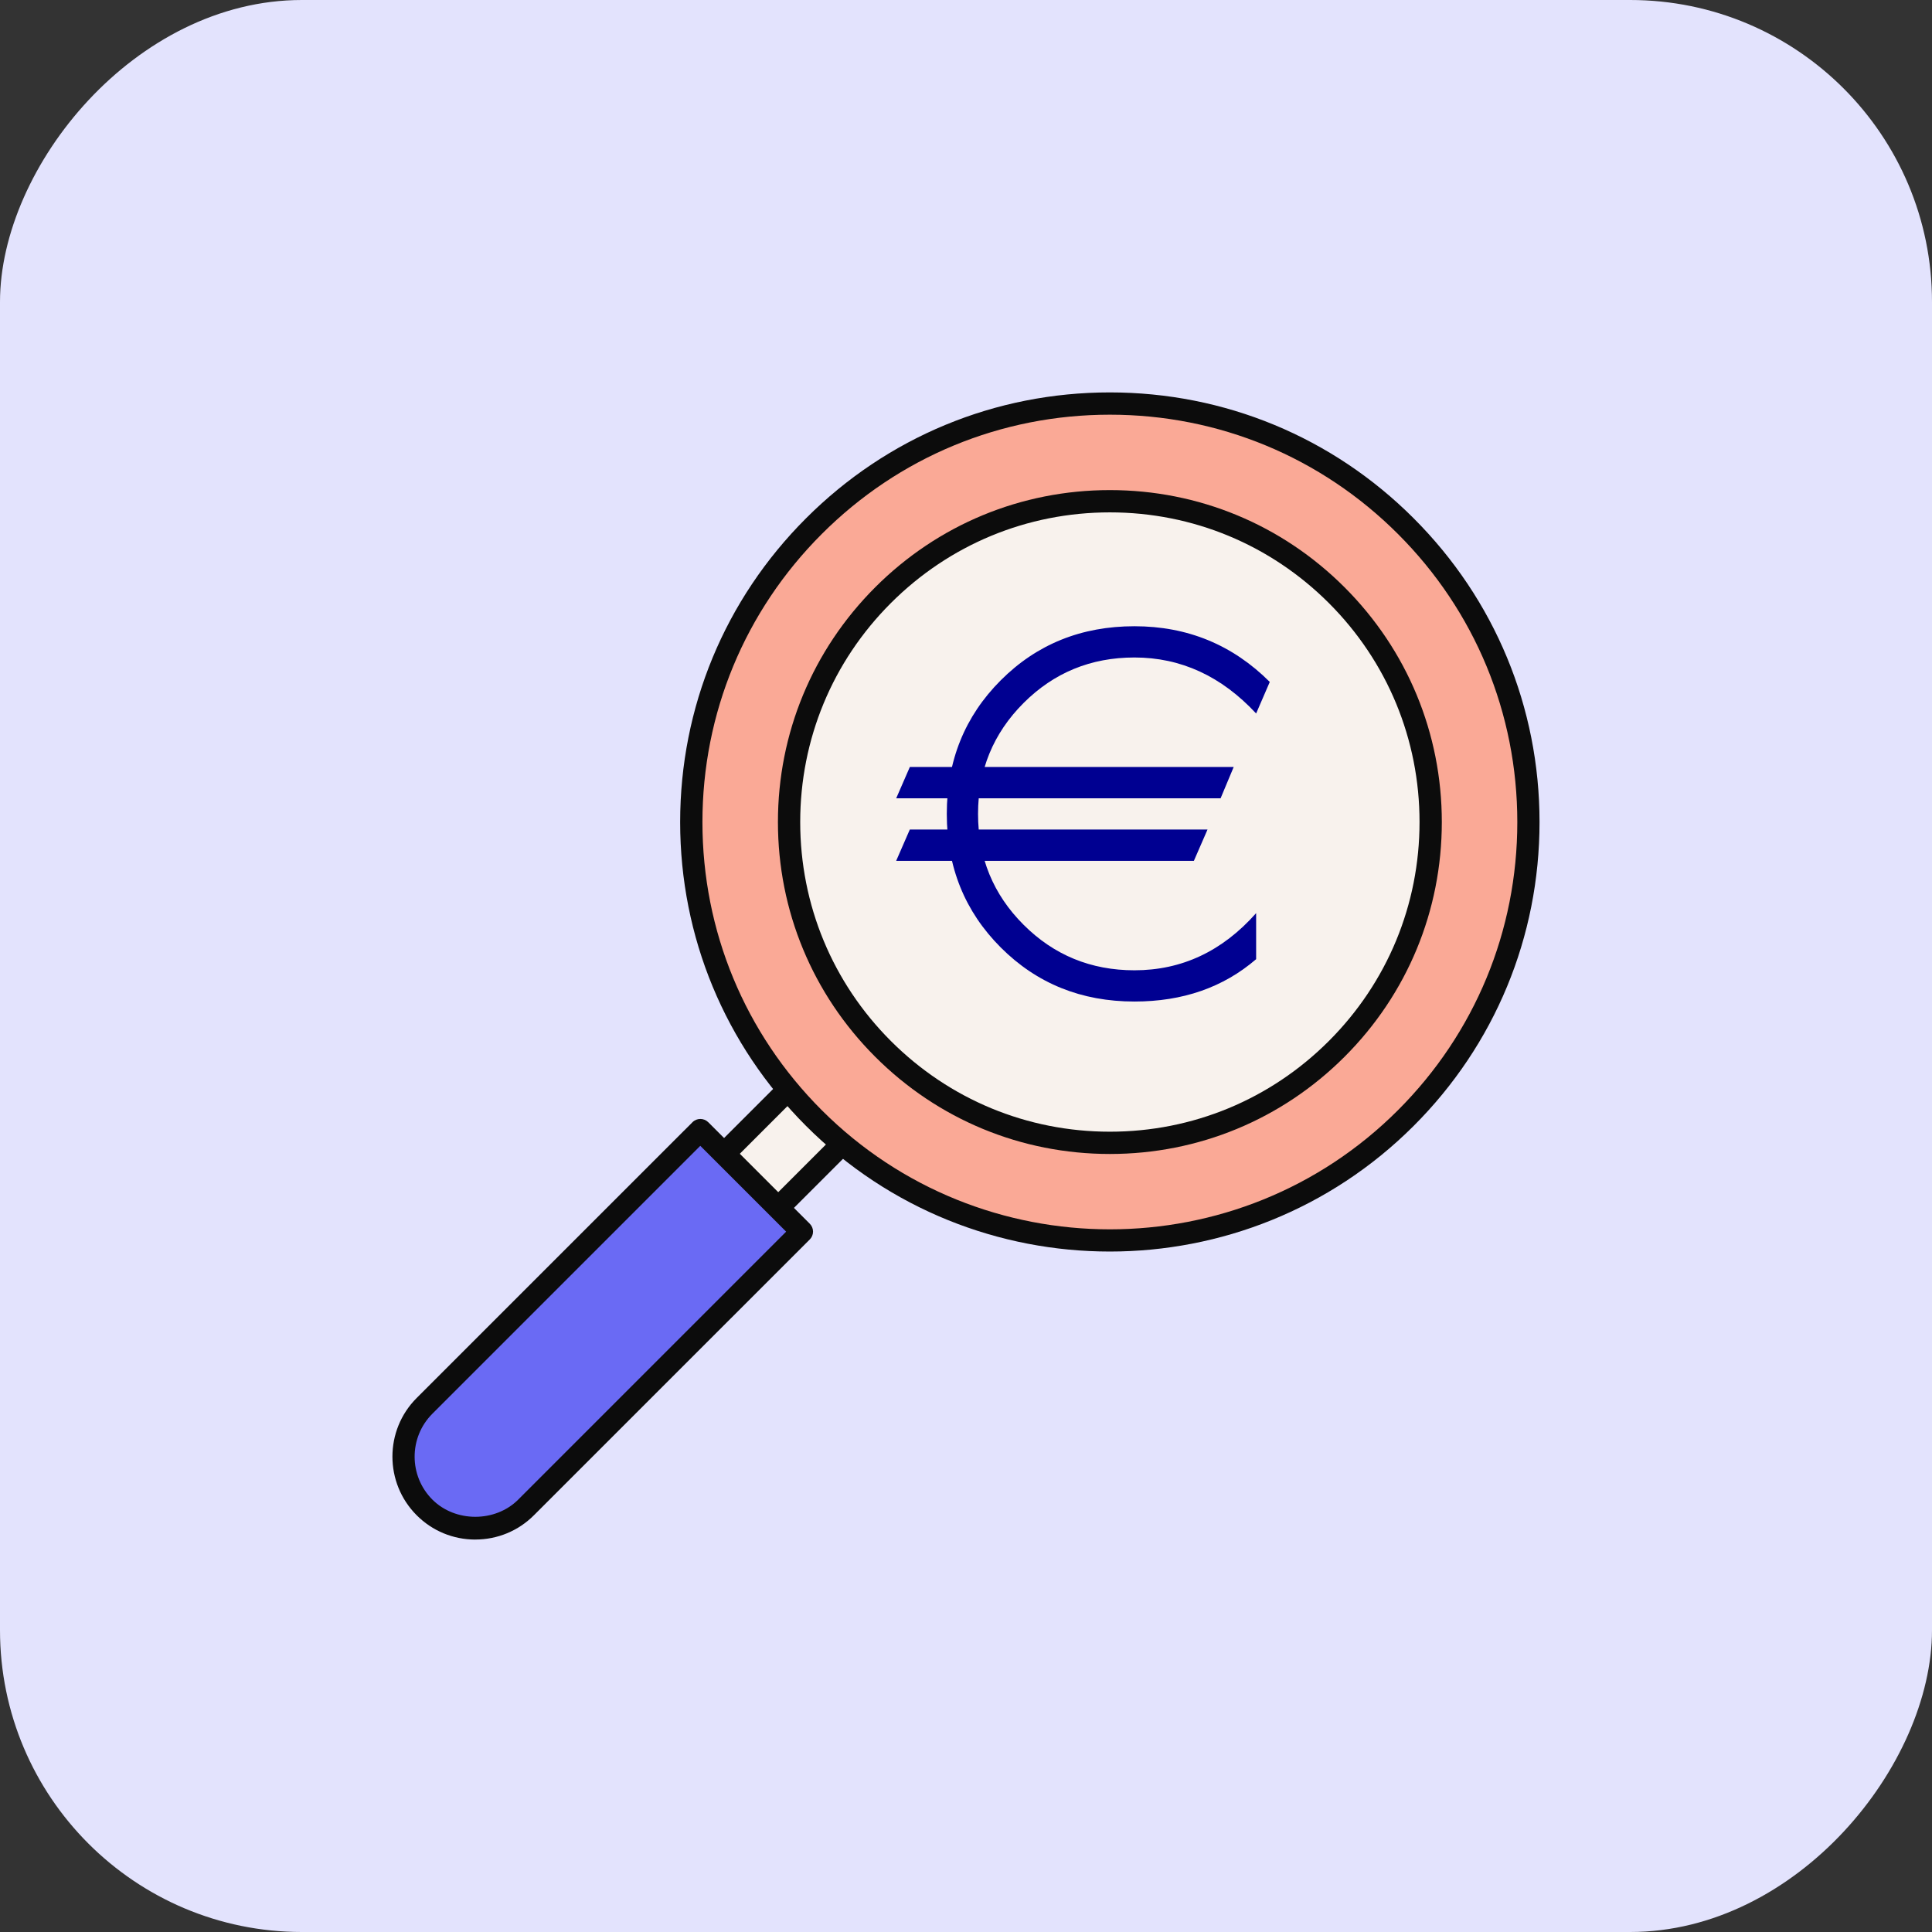 <svg fill="none" height="64" viewBox="0 0 64 64" width="64" xmlns="http://www.w3.org/2000/svg" xmlns:xlink="http://www.w3.org/1999/xlink"><rect x="0" y="0" width="64" height="64" fill="#333333" stroke="none"/><clipPath id="a"><path d="m13 13h38v38h-38z"/></clipPath><rect fill="#e3e3fd" height="64" rx="10" transform="matrix(-1 0 0 1 64 0)" width="64"/><g clip-path="url(#a)"><path d="m26.715 35.492-3.023 3.023 1.794 1.794 3.023-3.023z" fill="#f8f2ed"/><path d="m25.486 40.674c-.095 0-.188-.035-.26-.108l-1.794-1.794c-.069-.069-.108-.162-.108-.26 0-.098.039-.191.108-.26l3.024-3.023c.143-.143.376-.143.521 0l1.794 1.794c.069.069.108.162.108.26 0 .098-.038.191-.108.26l-3.024 3.023c-.072.072-.166.108-.26.108zm-1.273-2.16 1.273 1.273 2.503-2.503-1.273-1.273z" fill="#0c0c0c"/><path d="m23.199 37.434-9.135 9.136c-.929.929-.929 2.435 0 3.364.929.929 2.435.929 3.364 0l9.137-9.136-3.364-3.364z" fill="#6a6af4"/><path d="m15.745 51c-.733 0-1.424-.286-1.942-.805-1.071-1.071-1.071-2.815 0-3.885l9.137-9.136c.143-.143.376-.143.521 0l3.364 3.364c.069.069.108.162.108.26 0 .098-.038.191-.108.26l-9.137 9.136c-.519.519-1.209.805-1.943.805zm7.454-13.044-8.876 8.876c-.784.784-.784 2.059 0 2.844.76.76 2.085.76 2.844 0l8.875-8.876-2.844-2.843z" fill="#0c0c0c"/><path d="m46.571 37.035c-5.415 5.415-14.194 5.415-19.609 0-5.415-5.415-5.415-14.193 0-19.607 5.415-5.415 14.194-5.415 19.609 0 5.415 5.414 5.415 14.193 0 19.607z" fill="#faa996"/><path d="m36.765 41.459c-3.646 0-7.29-1.387-10.064-4.162-2.688-2.688-4.17-6.262-4.17-10.064 0-3.801 1.48-7.376 4.17-10.064 2.689-2.689 6.263-4.17 10.064-4.17s7.377 1.48 10.064 4.17c2.689 2.688 4.17 6.262 4.17 10.064 0 3.801-1.48 7.376-4.17 10.064-2.775 2.774-6.42 4.162-10.064 4.162zm0-27.722c-3.606 0-6.994 1.403-9.543 3.953s-3.953 5.938-3.953 9.543c0 3.605 1.403 6.994 3.953 9.543 5.263 5.263 13.826 5.263 19.088 0 2.549-2.549 3.953-5.939 3.953-9.543 0-3.604-1.403-6.994-3.953-9.543s-5.938-3.953-9.543-3.953z" fill="#0c0c0c"/><path d="m44.281 34.747c-4.15 4.15-10.879 4.15-15.03 0-4.15-4.15-4.15-10.879 0-15.029 4.15-4.15 10.879-4.15 15.03 0 4.15 4.15 4.15 10.879 0 15.029z" fill="#f8f2ed"/><path d="m36.766 38.227c-2.937 0-5.698-1.143-7.775-3.221-2.077-2.077-3.221-4.838-3.221-7.775 0-2.937 1.145-5.698 3.221-7.775 2.077-2.077 4.838-3.221 7.775-3.221s5.698 1.143 7.775 3.221c2.077 2.077 3.221 4.838 3.221 7.775 0 2.937-1.143 5.698-3.221 7.775-2.077 2.077-4.838 3.221-7.775 3.221zm0-21.254c-2.741 0-5.316 1.067-7.254 3.004-1.939 1.938-3.004 4.514-3.004 7.254 0 2.741 1.067 5.317 3.004 7.254 1.938 1.937 4.514 3.004 7.254 3.004s5.317-1.067 7.254-3.004c1.937-1.938 3.004-4.513 3.004-7.254 0-2.74-1.067-5.317-3.004-7.254-1.939-1.937-4.514-3.004-7.254-3.004z" fill="#0c0c0c"/><path d="m40.435 26.444h-10.747l.452-1.037h10.728l-.434 1.037zm-.886 2.072h-9.862l.452-1.037h9.862zm2.062 3.258c-1.087.935-2.43 1.403-4.031 1.403-1.759 0-3.234-.596-4.427-1.789-1.193-1.193-1.789-2.668-1.789-4.427 0-1.758.596-3.234 1.789-4.427 1.193-1.193 2.668-1.789 4.427-1.789 1.758 0 3.252.616 4.483 1.845l-.452 1.045c-1.149-1.236-2.493-1.855-4.031-1.855-1.444 0-2.668.503-3.673 1.508-1.005 1.005-1.508 2.229-1.508 3.673s.501 2.668 1.508 3.673c1.005 1.005 2.23 1.508 3.673 1.508 1.57 0 2.913-.632 4.031-1.893z" fill="#000091"/></g></svg>